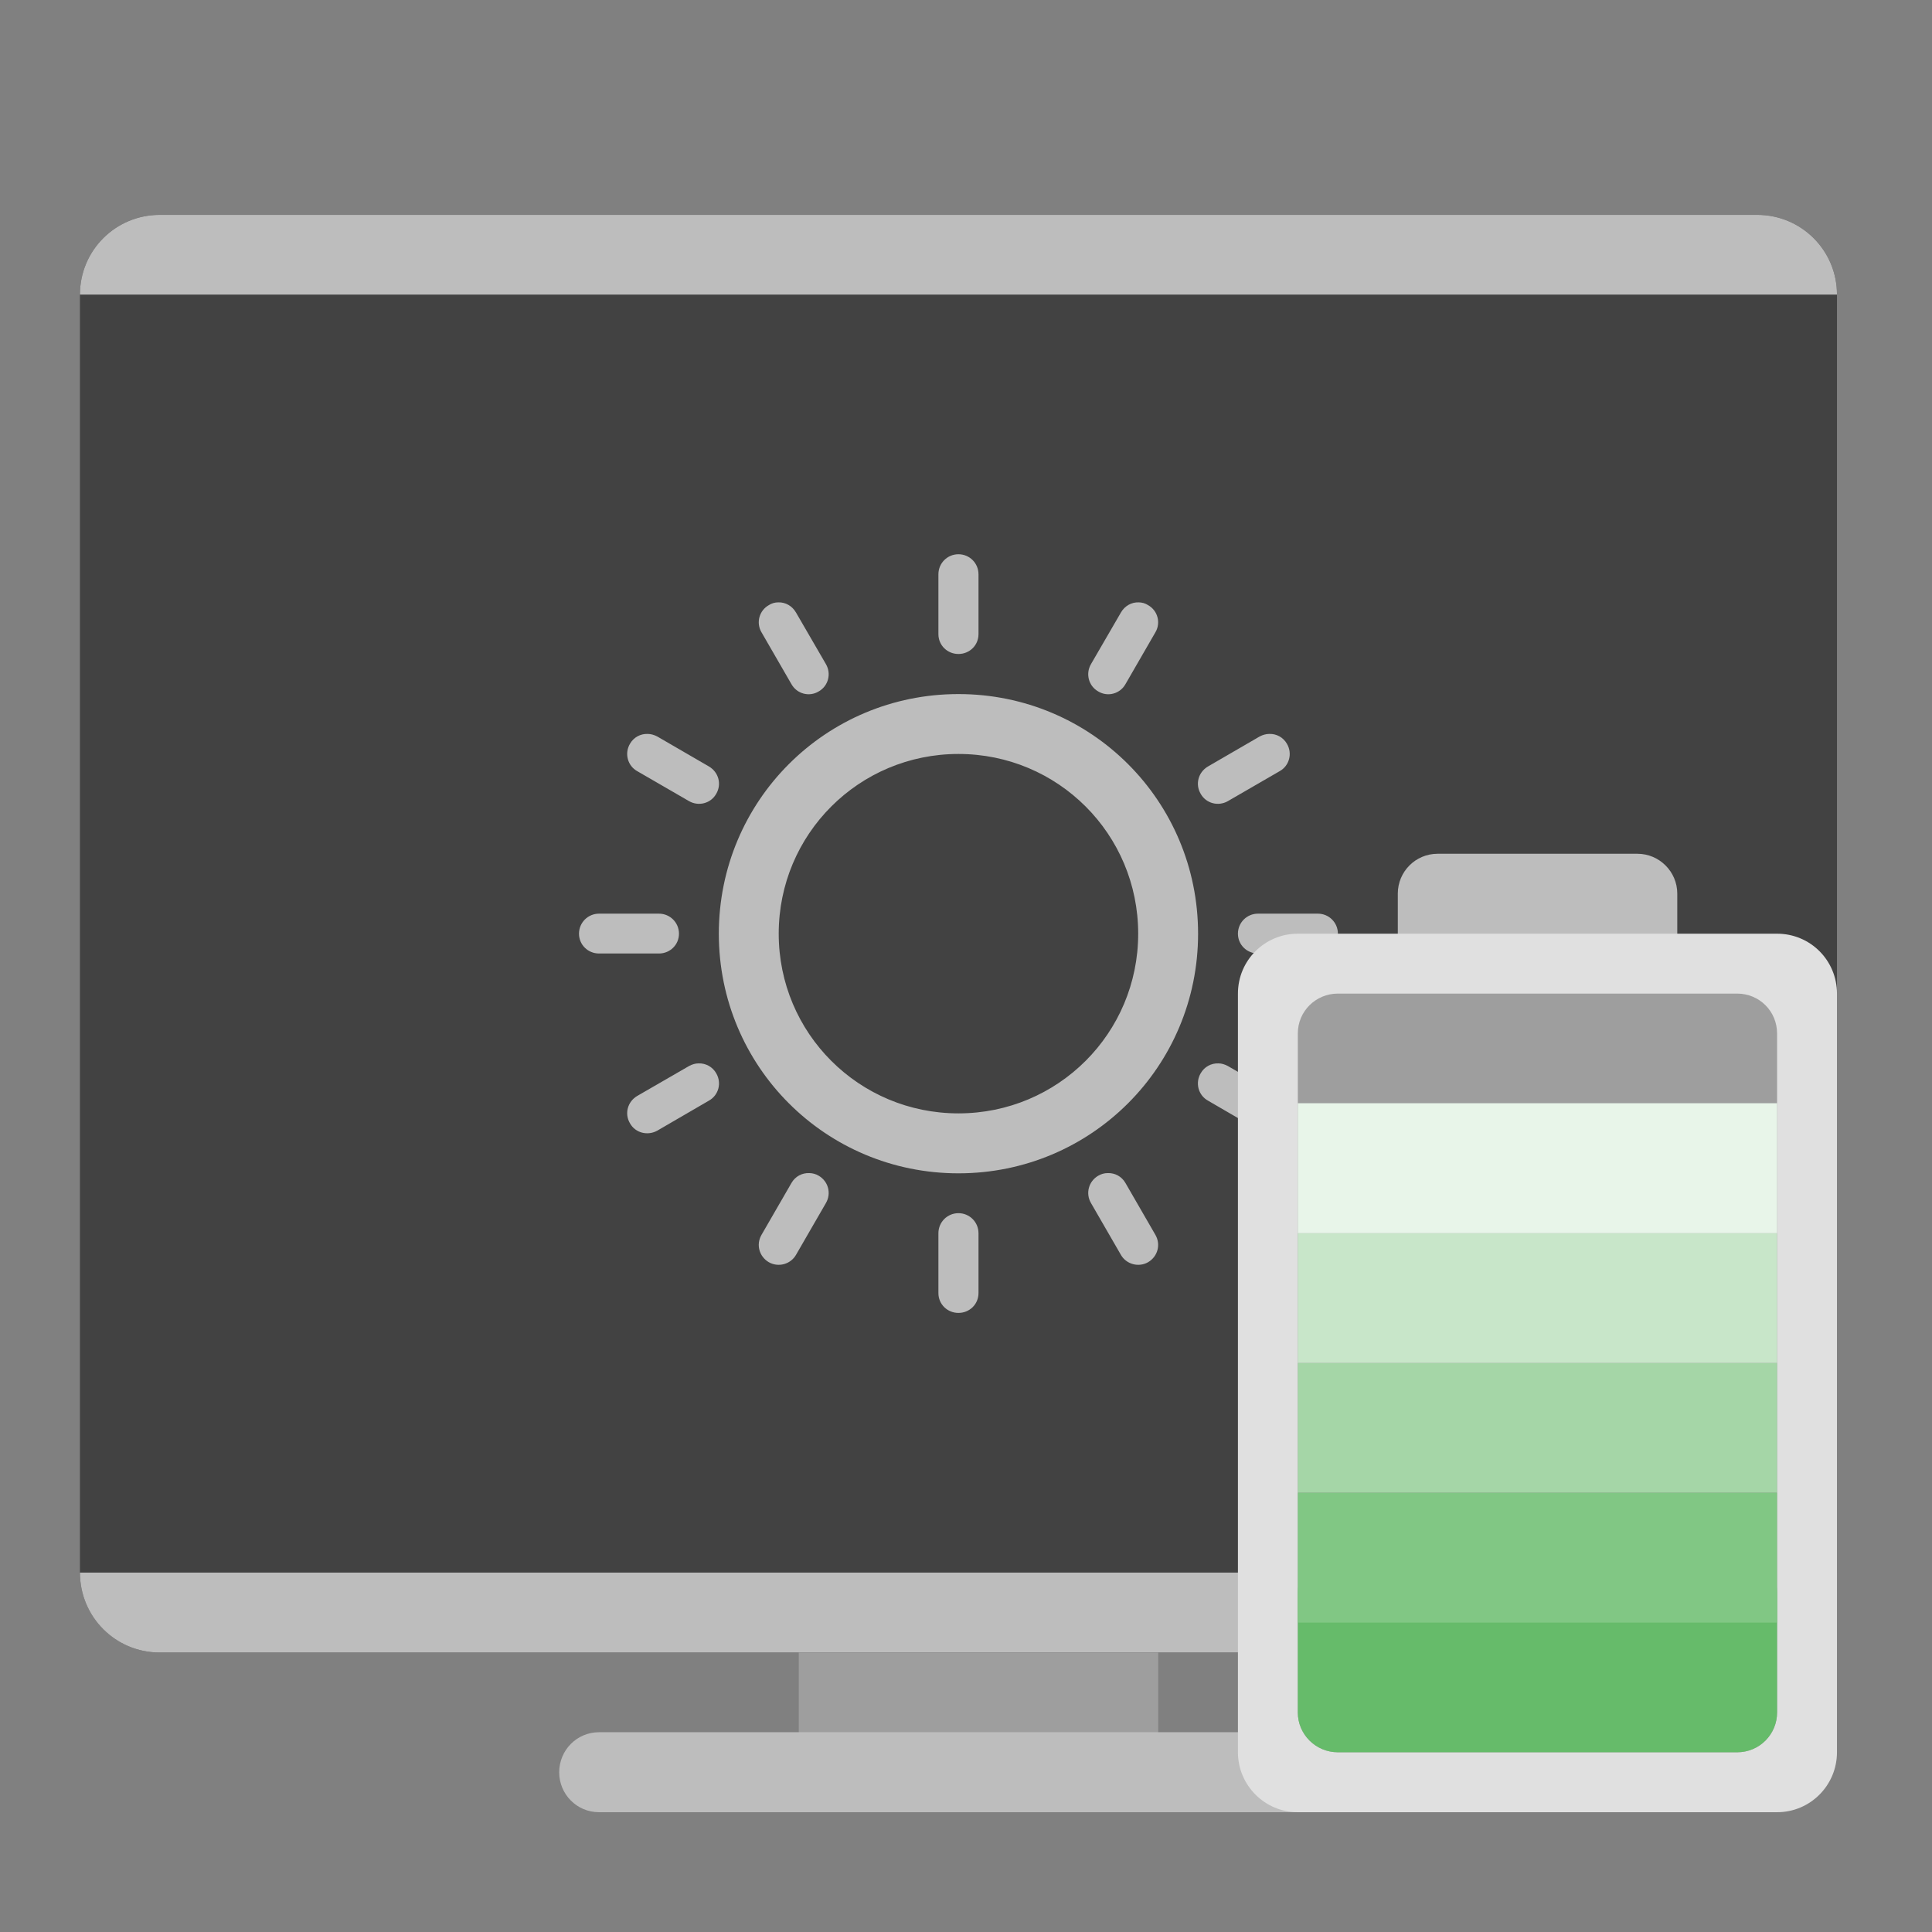 <?xml version="1.0" encoding="UTF-8"?>
<svg xmlns="http://www.w3.org/2000/svg" xmlns:xlink="http://www.w3.org/1999/xlink" width="32px" height="32px" viewBox="0 0 32 32" version="1.1">
<rect x="0" y="0" width="32" height="32" fill="#808080" stroke="none"/>
<g id="surface1">
<path style=" stroke:none;fill-rule:nonzero;fill:rgb(61.961%,61.961%,61.961%);fill-opacity:1;" d="M 13.891 26.707 L 18.52 26.707 C 18.887 26.707 19.184 27.004 19.184 27.371 L 19.184 29.355 C 19.184 29.719 18.887 30.016 18.52 30.016 L 13.891 30.016 C 13.523 30.016 13.23 29.719 13.23 29.355 L 13.23 27.371 C 13.23 27.004 13.523 26.707 13.891 26.707 Z M 13.891 26.707 "/>
<path style=" stroke:none;fill-rule:nonzero;fill:rgb(25.882%,25.882%,25.882%);fill-opacity:1;" d="M 2.645 3.559 L 29.105 3.559 C 29.836 3.559 30.426 4.148 30.426 4.879 L 30.426 26.047 C 30.426 26.777 29.836 27.371 29.105 27.371 L 2.645 27.371 C 1.914 27.371 1.324 26.777 1.324 26.047 L 1.324 4.879 C 1.324 4.148 1.914 3.559 2.645 3.559 Z M 2.645 3.559 "/>
<path style=" stroke:none;fill-rule:nonzero;fill:rgb(74.118%,74.118%,74.118%);fill-opacity:1;" d="M 15.875 9.18 C 15.691 9.18 15.543 9.328 15.543 9.512 L 15.543 10.504 C 15.543 10.688 15.691 10.832 15.875 10.832 C 16.059 10.832 16.207 10.688 16.207 10.504 L 16.207 9.512 C 16.207 9.328 16.059 9.18 15.875 9.18 Z M 12.891 9.977 C 12.836 9.977 12.781 9.992 12.734 10.023 C 12.574 10.113 12.52 10.316 12.613 10.473 L 13.109 11.332 C 13.199 11.492 13.402 11.547 13.559 11.453 C 13.719 11.363 13.773 11.16 13.68 11 L 13.184 10.145 C 13.121 10.035 13.008 9.973 12.891 9.977 Z M 18.859 9.977 C 18.742 9.973 18.629 10.035 18.566 10.145 L 18.07 11 C 17.977 11.16 18.031 11.363 18.191 11.453 C 18.348 11.547 18.551 11.492 18.641 11.332 L 19.137 10.473 C 19.23 10.316 19.176 10.113 19.016 10.023 C 18.969 9.992 18.914 9.977 18.859 9.977 Z M 15.875 11.496 C 13.676 11.496 11.906 13.266 11.906 15.465 C 11.906 17.664 13.676 19.434 15.875 19.434 C 18.074 19.434 19.844 17.664 19.844 15.465 C 19.844 13.266 18.074 11.496 15.875 11.496 Z M 10.727 12.156 C 10.609 12.152 10.496 12.211 10.434 12.32 C 10.34 12.48 10.395 12.684 10.555 12.773 L 11.414 13.27 C 11.57 13.359 11.773 13.309 11.863 13.148 C 11.957 12.988 11.902 12.789 11.742 12.695 L 10.887 12.199 C 10.836 12.172 10.781 12.156 10.727 12.156 Z M 21.023 12.156 C 20.969 12.156 20.914 12.172 20.863 12.199 L 20.008 12.695 C 19.848 12.789 19.793 12.988 19.887 13.148 C 19.977 13.309 20.18 13.359 20.336 13.27 L 21.195 12.773 C 21.355 12.684 21.41 12.48 21.316 12.32 C 21.254 12.211 21.141 12.152 21.023 12.156 Z M 15.875 12.488 C 17.523 12.488 18.852 13.816 18.852 15.465 C 18.852 17.113 17.523 18.441 15.875 18.441 C 14.227 18.441 12.898 17.113 12.898 15.465 C 12.898 13.816 14.227 12.488 15.875 12.488 Z M 9.922 15.133 C 9.738 15.133 9.59 15.281 9.59 15.465 C 9.59 15.648 9.738 15.793 9.922 15.793 L 10.914 15.793 C 11.098 15.793 11.246 15.648 11.246 15.465 C 11.246 15.281 11.098 15.133 10.914 15.133 Z M 20.836 15.133 C 20.652 15.133 20.504 15.281 20.504 15.465 C 20.504 15.648 20.652 15.793 20.836 15.793 L 21.828 15.793 C 22.012 15.793 22.16 15.648 22.16 15.465 C 22.16 15.281 22.012 15.133 21.828 15.133 Z M 11.57 17.613 C 11.516 17.613 11.465 17.629 11.414 17.656 L 10.555 18.152 C 10.395 18.246 10.34 18.445 10.434 18.605 C 10.523 18.766 10.727 18.816 10.887 18.727 L 11.742 18.23 C 11.902 18.141 11.957 17.938 11.863 17.777 C 11.801 17.668 11.688 17.609 11.57 17.613 Z M 20.18 17.613 C 20.062 17.609 19.949 17.668 19.887 17.777 C 19.793 17.938 19.848 18.141 20.008 18.23 L 20.863 18.727 C 21.023 18.816 21.227 18.766 21.316 18.605 C 21.41 18.445 21.355 18.246 21.195 18.152 L 20.336 17.656 C 20.285 17.629 20.234 17.613 20.18 17.613 Z M 13.402 19.43 C 13.285 19.426 13.172 19.484 13.109 19.594 L 12.613 20.453 C 12.52 20.613 12.574 20.812 12.734 20.906 C 12.891 20.996 13.094 20.941 13.184 20.785 L 13.68 19.926 C 13.773 19.766 13.719 19.566 13.559 19.473 C 13.512 19.445 13.457 19.43 13.402 19.43 Z M 18.348 19.43 C 18.293 19.43 18.238 19.445 18.191 19.473 C 18.031 19.566 17.977 19.766 18.07 19.926 L 18.566 20.785 C 18.656 20.941 18.859 20.996 19.016 20.906 C 19.176 20.812 19.23 20.613 19.137 20.453 L 18.641 19.594 C 18.578 19.484 18.465 19.426 18.348 19.43 Z M 15.875 20.094 C 15.691 20.094 15.543 20.242 15.543 20.426 L 15.543 21.418 C 15.543 21.602 15.691 21.746 15.875 21.746 C 16.059 21.746 16.207 21.602 16.207 21.418 L 16.207 20.426 C 16.207 20.242 16.059 20.094 15.875 20.094 Z M 15.875 20.094 "/>
<path style=" stroke:none;fill-rule:nonzero;fill:rgb(74.118%,74.118%,74.118%);fill-opacity:1;" d="M 9.922 28.691 L 21.828 28.691 C 22.195 28.691 22.488 28.988 22.488 29.355 C 22.488 29.719 22.195 30.016 21.828 30.016 L 9.922 30.016 C 9.555 30.016 9.262 29.719 9.262 29.355 C 9.262 28.988 9.555 28.691 9.922 28.691 Z M 9.922 28.691 "/>
<path style=" stroke:none;fill-rule:nonzero;fill:rgb(74.118%,74.118%,74.118%);fill-opacity:1;" d="M 2.645 3.559 C 1.914 3.559 1.324 4.148 1.324 4.879 L 30.426 4.879 C 30.426 4.148 29.836 3.559 29.105 3.559 Z M 1.324 26.047 C 1.324 26.781 1.914 27.371 2.645 27.371 L 29.105 27.371 C 29.836 27.371 30.426 26.781 30.426 26.047 Z M 1.324 26.047 "/>
<path style=" stroke:none;fill-rule:nonzero;fill:rgb(74.118%,74.118%,74.118%);fill-opacity:1;" d="M 23.812 14.141 L 27.121 14.141 C 27.484 14.141 27.781 14.438 27.781 14.801 L 27.781 15.793 C 27.781 16.16 27.484 16.457 27.121 16.457 L 23.812 16.457 C 23.445 16.457 23.152 16.16 23.152 15.793 L 23.152 14.801 C 23.152 14.438 23.445 14.141 23.812 14.141 Z M 23.812 14.141 "/>
<path style=" stroke:none;fill-rule:nonzero;fill:rgb(87.843%,87.843%,87.843%);fill-opacity:1;" d="M 21.496 15.465 L 29.434 15.465 C 29.984 15.465 30.426 15.906 30.426 16.457 L 30.426 29.023 C 30.426 29.57 29.984 30.016 29.434 30.016 L 21.496 30.016 C 20.949 30.016 20.504 29.57 20.504 29.023 L 20.504 16.457 C 20.504 15.906 20.949 15.465 21.496 15.465 Z M 21.496 15.465 "/>
<path style=" stroke:none;fill-rule:nonzero;fill:rgb(61.961%,61.961%,61.961%);fill-opacity:1;" d="M 22.16 16.457 L 28.773 16.457 C 29.141 16.457 29.434 16.75 29.434 17.117 L 29.434 28.363 C 29.434 28.727 29.141 29.023 28.773 29.023 L 22.16 29.023 C 21.793 29.023 21.496 28.727 21.496 28.363 L 21.496 17.117 C 21.496 16.75 21.793 16.457 22.16 16.457 Z M 22.16 16.457 "/>
<path style=" stroke:none;fill-rule:nonzero;fill:rgb(64.706%,83.922%,65.49%);fill-opacity:1;" d="M 21.496 22.574 L 29.434 22.574 L 29.434 24.723 L 21.496 24.723 Z M 21.496 22.574 "/>
<path style=" stroke:none;fill-rule:nonzero;fill:rgb(78.431%,90.196%,78.824%);fill-opacity:1;" d="M 21.496 20.426 L 29.434 20.426 L 29.434 22.574 L 21.496 22.574 Z M 21.496 20.426 "/>
<path style=" stroke:none;fill-rule:nonzero;fill:rgb(40%,73.333%,41.569%);fill-opacity:1;" d="M 22.16 25.715 L 28.773 25.715 C 29.141 25.715 29.434 26.012 29.434 26.379 L 29.434 28.363 C 29.434 28.727 29.141 29.023 28.773 29.023 L 22.16 29.023 C 21.793 29.023 21.496 28.727 21.496 28.363 L 21.496 26.379 C 21.496 26.012 21.793 25.715 22.16 25.715 Z M 22.16 25.715 "/>
<path style=" stroke:none;fill-rule:nonzero;fill:rgb(50.588%,78.039%,51.765%);fill-opacity:1;" d="M 21.496 24.723 L 29.434 24.723 L 29.434 26.875 L 21.496 26.875 Z M 21.496 24.723 "/>
<path style=" stroke:none;fill-rule:nonzero;fill:rgb(90.98%,96.078%,91.373%);fill-opacity:1;" d="M 21.496 18.273 L 29.434 18.273 L 29.434 20.426 L 21.496 20.426 Z M 21.496 18.273 "/>
</g>
</svg>
